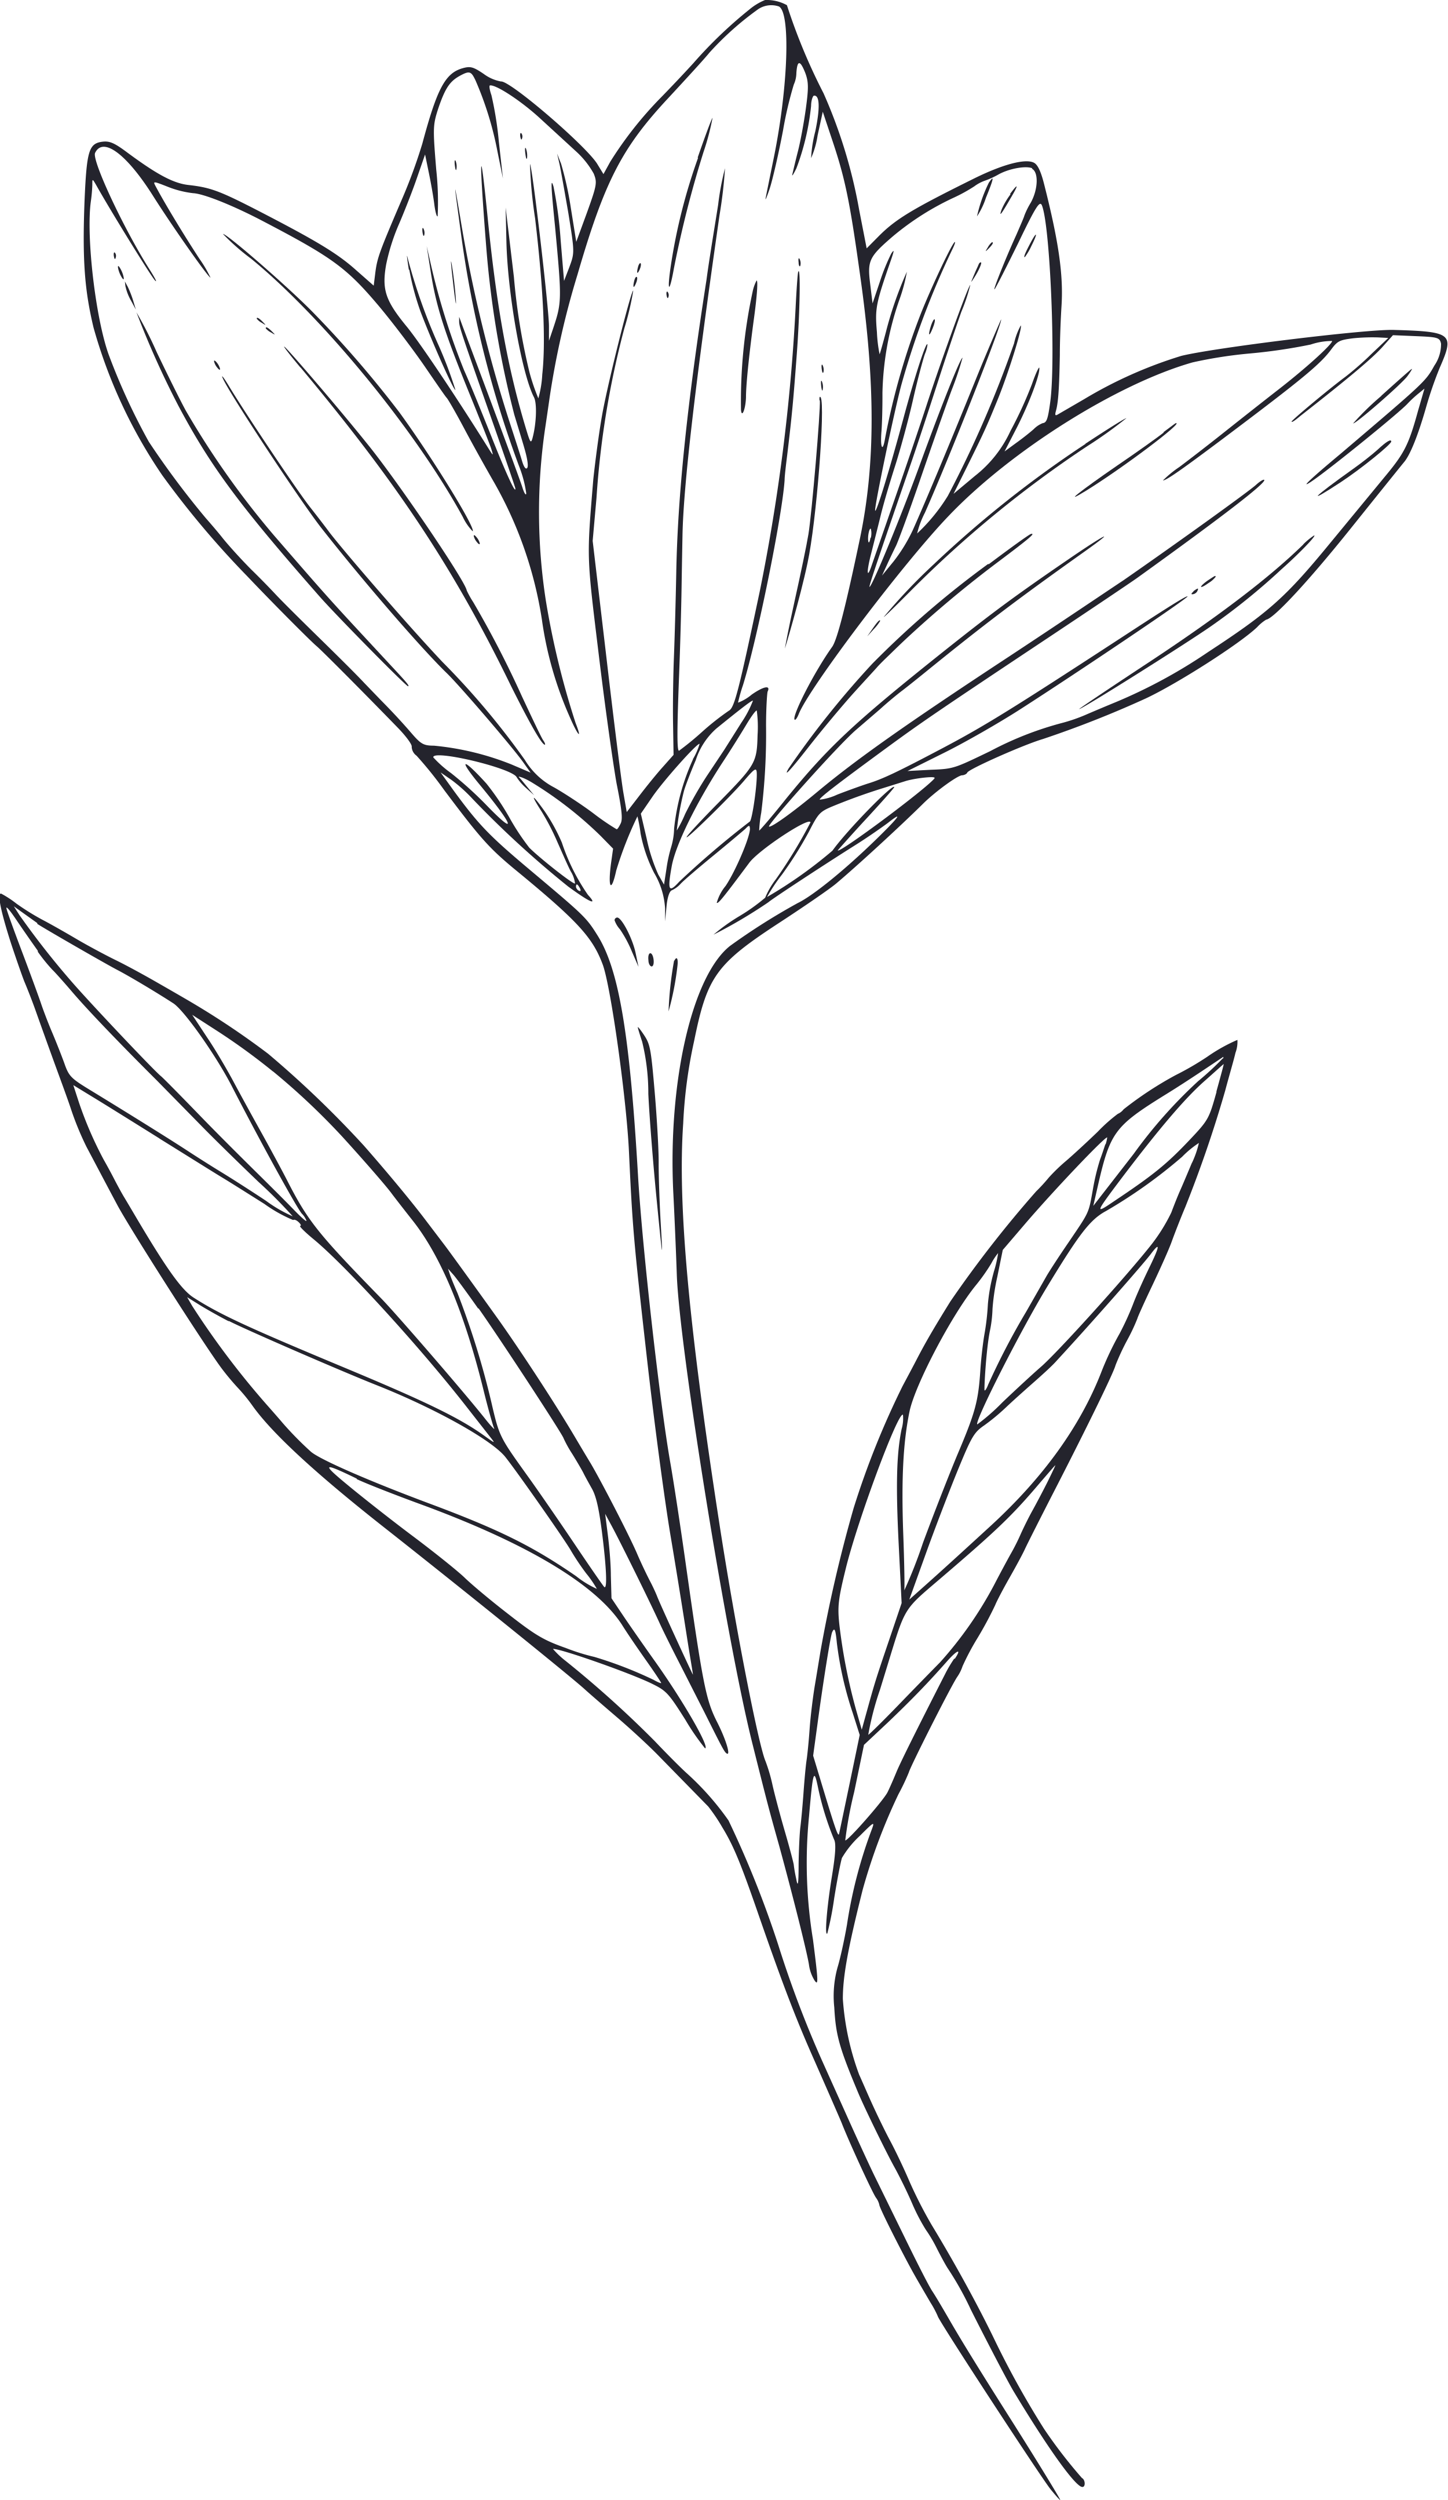 <svg xmlns="http://www.w3.org/2000/svg" viewBox="0 0 162.35 280.14"><g id="Layer_2" data-name="Layer 2"><g id="OBJECTS"><path d="M84,1.08a49.89,49.89,0,0,0-6.26,6c-1,1.1-2.64,2.83-3.62,3.83a42.26,42.26,0,0,0-5.69,7.2l-.77,1.4L67,18.43C65.88,16.49,57.18,9,56.17,9.13a4.62,4.62,0,0,1-1.94-.85c-1.2-.81-1.5-.88-2.41-.62-1.9.56-2.82,2.28-4.47,8.44A59,59,0,0,1,45,22.48c-2.45,5.72-2.69,6.38-2.91,8l-.19,1.53-2-1.76C37.83,28.4,35.5,27,29.06,23.67c-4.45-2.29-5.44-2.66-7.93-2.94-1.69-.19-3.52-1.17-6.82-3.61-1.46-1.09-2-1.34-2.82-1.24-1.51.19-1.76,1-2,6.36-.28,6.91,0,10.3,1,14.48a56.11,56.11,0,0,0,7.71,16.55A101.29,101.29,0,0,0,27.7,64.55c3,3.16,7.19,7.35,7.78,7.84s5.5,5.43,9.17,9.21c.89.92,1.57,1.85,1.51,2.08a1.28,1.28,0,0,0,.54,1,42.77,42.77,0,0,1,3.09,3.84c4,5.33,5,6.46,7.81,8.8,7.18,5.89,8.86,7.72,10,10.83.91,2.57,2.65,15.06,2.92,20.93.4,8.53.52,9.92,2,23,.81,7.18,2,16.09,2.66,20S76.64,181,77,183.32s.71,4.29.69,4.34-3.6-7.71-4-8.74c-.15-.39-.5-1.15-.78-1.68s-1-2-1.53-3.25c-1-2.27-4-8.05-5.15-10-.33-.54-1.1-1.83-1.68-2.81-2.19-3.72-6-9.54-8.55-13.15-2.44-3.41-5.45-7.57-6.12-8.46l-2.28-3c-1.43-1.88-4-5-6.82-8.21a115.74,115.74,0,0,0-10.71-10.27,90.67,90.67,0,0,0-8.66-5.8c-1-.59-2.83-1.64-4-2.31s-3.13-1.75-4.4-2.37-3.29-1.71-4.46-2.4-2.84-1.64-3.72-2.1a27,27,0,0,1-3-1.86,11.39,11.39,0,0,0-1.7-1.11c-.5-.1,0,2.15,1.14,5.68.63,1.89,1.3,3.8,1.5,4.27S3.55,112,4,113.27s1.35,3.78,2,5.57,1.59,4.31,2,5.57a33.5,33.5,0,0,0,1.71,4.13c1.38,2.6,1.82,3.45,3.43,6.47,1.35,2.55,9.75,15.71,11.7,18.32a28,28,0,0,0,1.82,2.18,19.57,19.57,0,0,1,1.58,1.92c2.1,3,6.82,7.42,14.7,13.63,8.39,6.6,21.08,16.83,22.63,18.25.47.43,2.1,1.84,3.62,3.14s3.59,3.21,4.6,4.25l5.62,5.74A19.73,19.73,0,0,1,81,204.8c1.22,2,2,3.89,3.81,9.08,2.91,8.41,4.38,12.25,6.55,17.13,1.32,3,2.66,6.06,3,6.87.8,2.07,3.44,7.81,3.85,8.39a2.18,2.18,0,0,1,.38.8c0,.31,2.06,4.39,3.4,6.88.6,1.11.87,1.57,2.35,4.1a10.92,10.92,0,0,1,.8,1.5c0,.36,11.62,18.13,12.65,19.4.61.75,1.08,1.28,1.08,1.18s-2.3-3.91-5.89-9.57c-3.3-5.21-5.17-8.25-6.44-10.44-.66-1.14-1.55-2.67-2-3.35s-1.85-3.47-3.18-6.19l-3.32-6.77c-.49-1-1.85-3.95-3-6.51l-2.87-6.38a120.49,120.49,0,0,1-4.92-13A114.29,114.29,0,0,0,81.68,204,31.29,31.29,0,0,0,77,198.71c-.69-.62-2.3-2.24-3.56-3.57a119.4,119.4,0,0,0-10-9A9.7,9.7,0,0,1,62,184.78c.73-.08,8.46,2.63,11,3.85,1.71.83,1.92,1.05,3.85,4.1a26,26,0,0,0,2.2,3.19c.58-.07-2.55-5.47-5.74-9.93-1.08-1.52-2.59-3.68-3.36-4.82l-1.39-2.07-.07-2.53c0-1.39-.2-3.53-.36-4.73l-.28-2.2.75,1.39c.87,1.6,4.3,8.53,5.42,11,.41.89,1.39,2.85,2.16,4.35s2,3.94,2.76,5.42c2,4,2.25,4.48,2.5,4.67.54.42,0-1.47-1.06-3.54-1.25-2.48-1.59-4.21-3.61-18.5-.56-3.94-1.28-8.62-1.59-10.38-1.2-6.78-3.18-24.35-3.65-32.39-.93-15.89-2.15-23.09-4.57-26.89-1.25-2-1.53-2.23-7.64-7.37-4.51-3.79-5.67-5-8.48-8.84l-1.44-2,1.22.84A17.31,17.31,0,0,1,53,89.54a111.16,111.16,0,0,0,10.71,9.81c2.48,1.81,3.36,2.18,2.21.93A22.77,22.77,0,0,1,63,94.43a20.35,20.35,0,0,0-1.92-3.5c-1.42-2-1.69-2.06-.36,0a27,27,0,0,1,1.78,3.44C63,95.49,63.65,97,64,97.66A3.22,3.22,0,0,1,64.47,99c-.13.18-3.89-2.78-5.12-4a26.49,26.49,0,0,1-2.24-3.39,28.71,28.71,0,0,0-2.57-3.8c-2.72-3-3.23-2.86-.74.14,3.88,4.69,4.24,5.91.62,2.15a42.53,42.53,0,0,0-3.84-3.46,12.62,12.62,0,0,1-2-1.77c-.11-.93,8.88,1.21,9.35,2.23A5.88,5.88,0,0,0,59,88.32l.88.79-.68-.82c-.37-.44-.8-1-1-1.18s.49,0,1.43.57a43,43,0,0,1,7.72,6l1.39,1.42-.22,1.56c-.39,2.83,0,3.51.57.9a41.8,41.8,0,0,1,2.38-6.08,16.54,16.54,0,0,1,.35,1.91,16.42,16.42,0,0,0,1.52,4.43,8.79,8.79,0,0,1,1.23,4v1.43l.16-1.67c.09-1,.33-1.72.59-1.81a3.08,3.08,0,0,0,1-.74c.29-.32,1.94-1.74,3.65-3.14s3.34-2.78,3.59-3c.41-.43.48-.44.52-.08.09.8-1.56,4.73-2.72,6.46a5.17,5.17,0,0,0-1,1.9c.16.13.7-.53,3.65-4.49,1.09-1.46,6.78-5.21,6.86-4.52A55.64,55.64,0,0,1,87,98.52a9.12,9.12,0,0,0-1.21,2.08,21.13,21.13,0,0,1-2.9,2.07A21.37,21.37,0,0,0,80,104.74a55.7,55.7,0,0,0,6.16-3.64c.32-.31,6.06-4.08,9.71-6.38,1.38-.86,3-2,3.69-2.51,1.91-1.51,1.13-.51-1.78,2.29-3.42,3.28-6.72,5.92-8.36,6.71A72.22,72.22,0,0,0,81.85,106c-4.27,3.38-7,15.33-6.35,27.84.14,2.77.31,6.8.38,8.91.24,7.92,5.58,41.08,8.46,52.56,1.66,6.63,1.88,7.47,3,11.45,1.59,5.81,3.21,12.28,3.37,13.47a4.46,4.46,0,0,0,.63,1.72c.43.6.41.09-.19-4.61a53.08,53.08,0,0,1-.44-13.82c.44-5.08.55-5.41,1-3.24a33.13,33.13,0,0,0,1.8,5.84c.24.44.18,1.6-.24,4.17-.57,3.48-.83,6.76-.51,6.37a35.59,35.59,0,0,0,.77-3.94c.33-2.06.73-4.1.87-4.52a10.88,10.88,0,0,1,2-2.47c1.58-1.58,1.68-1.64,1.37-.79a52.41,52.41,0,0,0-2.81,10.76c-.29,1.68-.76,3.81-1.05,4.75a12,12,0,0,0-.37,4.51c.17,3.14.57,4.53,2.73,9.68.72,1.7,3.1,6.57,4,8.19.52.93,1.43,2.76,2,4.09a21.53,21.53,0,0,0,1.53,2.94,15.87,15.87,0,0,1,1.24,2.1c.44.86,1,1.92,1.32,2.38a35.24,35.24,0,0,1,2.49,4.48c1,2,4,7.84,4.81,9.18,3.94,6.53,7,10.77,7.71,10.69.36,0,.31-.82-.06-1a54.56,54.56,0,0,1-4.25-5.51,99.88,99.88,0,0,1-5.6-10.09c-1.78-3.68-4.33-8.36-7-12.76a49.45,49.45,0,0,1-2.51-4.92c-.6-1.41-1.57-3.44-2.15-4.52s-1.47-2.93-2-4.09-1.17-2.66-1.47-3.31A30.24,30.24,0,0,1,94.5,224c0-2.43.5-5.4,2.23-12.26a65.36,65.36,0,0,1,4-10.67,25.32,25.32,0,0,0,1.17-2.46c.17-.66,4.61-9.44,5.4-10.66a4.68,4.68,0,0,0,.62-1.23,28.23,28.23,0,0,1,1.66-3.13,41.39,41.39,0,0,0,2-3.72c.17-.43.87-1.77,1.57-3s1.49-2.68,1.75-3.25,1.86-3.73,3.54-7c3.55-6.92,6.44-12.84,6.63-13.62a26.85,26.85,0,0,1,1.31-2.82,21.52,21.52,0,0,0,1.15-2.44c0-.09.72-1.7,1.61-3.57s1.9-4.11,2.22-5,1-2.64,1.54-3.92a137.53,137.53,0,0,0,4.46-13c.44-1.65,1-3.55,1.16-4.27a3.52,3.52,0,0,0,.22-1.45,18.94,18.94,0,0,0-3.38,1.89,33,33,0,0,1-3.55,2.06,40.4,40.4,0,0,0-5.83,3.83,1.64,1.64,0,0,1-.65.51,18.23,18.23,0,0,0-2.25,2c-1.13,1.09-2.71,2.55-3.55,3.27a20.19,20.19,0,0,0-1.93,1.86,19.68,19.68,0,0,1-1.43,1.56,129.05,129.05,0,0,0-9.62,12.34c-1.86,3-2.75,4.53-3.71,6.37-.41.8-1.15,2.18-1.62,3.06A94,94,0,0,0,95.71,169,158.61,158.61,0,0,0,92,185c-.11.66-.39,2.39-.63,3.81s-.51,3.68-.6,5-.25,2.88-.34,3.46-.24,2.22-.34,3.62-.26,3.14-.35,3.84-.18,2.57-.2,4.2c0,2.27-.09,2.63-.27,1.6A15.13,15.13,0,0,1,89,209c0-.14-.44-1.84-1-3.76s-1.19-4.31-1.4-5.27a18.83,18.83,0,0,0-.77-2.61c-.81-1.86-3.51-15.73-5.23-27-3.43-22.24-4.62-35.51-4-44.45a53.86,53.86,0,0,1,1.22-9.23c1.48-7.3,2.47-8.66,9.7-13.37,2.77-1.81,5.56-3.73,6.23-4.3,2.23-1.87,7.15-6.38,9.8-9,1.35-1.32,3.75-3.07,4.3-3.13.28,0,.56-.18.6-.3.11-.37,6.3-3.12,8.47-3.76a117.74,117.74,0,0,0,11.54-4.55c3.53-1.65,10.56-6.14,12.5-8a4.81,4.81,0,0,1,1-.83c.84-.1,4.75-4.32,9.42-10.14,3.07-3.83,5.79-7.21,6.05-7.52.69-.82,1.56-3,2.44-6.06a42.58,42.58,0,0,1,1.55-4.5c1.68-3.83,1.4-4.06-5.16-4.25-3.12-.09-20.14,2-23.81,2.91a48.91,48.91,0,0,0-10.91,4.86l-2.93,1.7c-.29.18-.35.09-.23-.35.27-.94.38-2.46.45-6.31,0-2,.12-4.4.18-5.39.24-3.51-.3-7.29-1.95-13.78-.35-1.38-.7-2.12-1.09-2.35-.91-.54-3.48.12-6.79,1.76-6.95,3.44-8.77,4.54-10.69,6.48l-1.32,1.33-.84-4.31a56.41,56.41,0,0,0-4-13.08A65.26,65.26,0,0,1,88.23.58,4.72,4.72,0,0,0,85.78,0,6.62,6.62,0,0,0,84,1.08ZM87.32.72c1.33.63,1.06,8.93-.54,16.85-.45,2.21-.88,4.32-.94,4.65s.14-.14.45-1.06,1-3.88,1.51-6.58A42.57,42.57,0,0,1,89,9.48a3.26,3.26,0,0,0,.29-1.3c.1-1.47.42-1.47,1,0,.37,1,.38,1.66.06,4-.21,1.53-.6,3.66-.88,4.75s-.55,2.25-.63,2.59.13,0,.45-.65a27.69,27.69,0,0,0,1.65-7c0-.6.19-1.13.32-1.15.65-.08.7,1.37.15,4a14.87,14.87,0,0,0-.47,3,10,10,0,0,0,.73-2.54l.58-2.66,1,3c1.48,4.39,2,6.79,3.2,15.43,1.7,12,1.7,21,0,29.24-1.62,7.74-2.58,11.5-3.15,12.3-2,2.79-4.58,7.85-4.2,8.16.09.07.28-.2.45-.62,1.13-2.9,11.7-16.88,16.77-22.17,7-7.36,18.94-14.85,27.39-17.25a50.19,50.19,0,0,1,6.43-1,61.17,61.17,0,0,0,6.81-1,7.56,7.56,0,0,1,2.41-.4c0,.36-2.7,2.85-5.93,5.37-1.75,1.36-4.49,3.52-6.15,4.84s-3.92,3.07-5.06,3.92a12,12,0,0,0-1.83,1.5c.4,0,2.39-1.43,6.81-4.74,8.85-6.65,10.87-8.31,12.1-10,.68-.91.94-1,2.4-1.19a21.66,21.66,0,0,1,2.8-.1l1.16.06-1.9,1.8c-1,1-2.38,2.15-2.95,2.58-1.78,1.32-6.05,4.88-6,5s.49-.22,1-.65c5.6-4.38,8-6.43,9.11-7.63l1.26-1.41,2.61.11c2.43.1,2.63.16,2.78.84a4.24,4.24,0,0,1-.75,2.46c-1,1.79-1,1.79-10.5,9.87-3.6,3-4.66,4.05-3.2,3.06,2.08-1.42,9.81-7.69,10.7-8.67A12.83,12.83,0,0,1,159,44.13l.71-.58L159,46c-1.05,3.82-1.52,4.76-3.7,7.38l-6.19,7.51c-5,6.09-6.85,7.72-13.66,12.18a58.24,58.24,0,0,1-10.37,5.62c-1.17.48-2.73,1.14-3.42,1.44a18.88,18.88,0,0,1-2.45.85,37.47,37.47,0,0,0-8.18,3.19c-4,1.92-4.08,2-6.66,2.09l-2.62.14,4.14-2.06c2.28-1.13,6.11-3.32,8.49-4.85,6.71-4.31,18.93-12.54,18.77-12.66s-3.69,2.19-8,5c-11.8,7.69-14.81,9.55-19.45,12-5.06,2.67-6.77,3.49-8.47,4-.88.29-2.39.84-3.37,1.22a6.4,6.4,0,0,1-1.94.56c-.16-.13,1.75-1.6,7.66-5.93,3.84-2.81,5.77-4.12,18.37-12.5,4.51-3,8.78-5.87,9.54-6.41,9.64-6.93,14.58-10.73,14.25-11-.09-.07-.49.18-.9.55C140.12,55,131.77,61,126,65c-1.51,1-7.35,4.94-12.94,8.62-11.5,7.56-16.95,11.41-21.28,15-2.9,2.42-5.33,4.16-5.56,4S94,83.48,96,81.77l2.65-2.28c1.1-1,2.21-1.88,2.48-2.08s1.42-1.11,2.59-2.06c6.58-5.34,10.29-8.15,17.95-13.59,3.71-2.64,2.25-1.92-2,1-5.92,4.05-8.42,5.9-14,10.34C95.77,81,92.91,83.64,88.06,89.6c-1.59,2-2.91,3.51-2.94,3.47a14.5,14.5,0,0,1,.23-2,71.23,71.23,0,0,0,.54-9.75c0-2,.12-3.7.18-3.83.35-.74-.46-.58-1.78.34a5.29,5.29,0,0,1-1.54.91,17.55,17.55,0,0,1,.55-1.95c1.61-5.19,4.42-19.06,4.67-23,0-.41.15-1.67.29-2.79.53-4.41.68-6,1.07-11.24.36-4.75.45-10.15.16-9.28-.06.18-.19,2-.29,4.07a215.14,215.14,0,0,1-4,31.64c-2.41,11.39-2.86,13.13-3.49,13.46a29.65,29.65,0,0,0-3,2.37,33.15,33.15,0,0,1-2.58,2.11c-.23,0-.23-2.19,0-8.22.12-3,.25-7.54.29-10.17s.09-5.18.1-5.67c.09-5.46,1.41-16.87,4.16-36a52.54,52.54,0,0,0,.61-5.22,30.1,30.1,0,0,0-.77,4.08c-.36,2.31-1,6.1-1.31,8.44-2.18,14-3.24,24.25-3.39,32.93-.06,3.1-.18,7.33-.26,9.34s-.13,5.3-.1,7.31l.06,3.64-1.19,1.34c-.67.74-1.83,2.17-2.64,3.23L70.27,91l-.37-2.13c-.21-1.17-1.07-8-1.91-15.21L66.45,60.61l.43-4.83A98.59,98.59,0,0,1,70,36.8,32.17,32.17,0,0,0,71,32.57c-.21-.17-2.83,10.25-3.48,13.88-.36,2-.78,5.23-1,7.27-.74,9-.76,8.33.61,19.62.7,5.83,1.62,12.33,2,14.45.6,3,.7,4,.46,4.49s-.37.64-.45.65a27,27,0,0,1-2.6-1.78c-1.33-1-3.33-2.3-4.39-2.9a8.33,8.33,0,0,1-3.3-3.09,87.2,87.2,0,0,0-9.26-11c-3.89-4.12-11-12.34-12.68-14.54-.35-.48-1.31-1.73-2.13-2.77C33.32,55,27.55,46.38,25.69,43.3c-.56-.93-.89-1.36-.75-1,.52,1.4,8.51,13.52,11,16.75,4.7,6,11.32,13.64,14.15,16.38,1.45,1.4,7.39,8.32,8.58,10l.82,1.15-2.13-.91a31.23,31.23,0,0,0-8.71-2.11c-1.19,0-1.48-.2-2.55-1.44s-2.2-2.45-3.33-3.59l-1.93-2c-.93-1-3.21-3.25-5.07-5.07s-4.07-4-4.91-4.9-2-2.07-2.64-2.69c-1.07-1.07-2.58-2.72-3.31-3.64-.19-.25-1-1.22-1.82-2.15a96.59,96.59,0,0,1-6.4-8.57,71.15,71.15,0,0,1-4.5-9.76c-1.49-4.14-2.55-13.31-2-17.21a17.15,17.15,0,0,0,.16-1.81c0-.74,0-.74.48.09,1.55,2.77,6.14,10.21,6.56,10.62.27.27,0-.26-.58-1.18-2.93-4.6-6.53-12.3-6.15-13.12.88-1.85,3.52.1,6.48,4.78,2.12,3.36,6.24,9.22,6.46,9.19A14,14,0,0,0,22.36,29c-1.74-2.66-3.88-6.19-4.89-8.09-.34-.63-.32-.63,1.29,0a11.24,11.24,0,0,0,2.9.74c1.16.05,4.46,1.37,7.78,3.11,7.87,4.11,9.42,5.25,13.05,9.55,1.61,1.92,3.93,5,5.13,6.75s2.31,3.37,2.46,3.52,1.05,1.71,2,3.5,2.35,4.29,3.1,5.6a44.74,44.74,0,0,1,5.58,15.77,40.63,40.63,0,0,0,3.07,10.78c.94,2.19,1.5,2.82.71.8a92.23,92.23,0,0,1-3.34-13.73,64.58,64.58,0,0,1-.09-19.23c.15-1,.37-2.5.49-3.35a94.24,94.24,0,0,1,3.14-13.92c3.07-10.56,5-14.27,10.29-19.92,1.85-2,3.89-4.21,4.53-5A34.13,34.13,0,0,1,85.05,1,2.66,2.66,0,0,1,87.32.72ZM53.31,9a37.46,37.46,0,0,1,2.47,8L56.39,20l-.46-4.13a39.06,39.06,0,0,0-.83-5.2c-.21-.6-.28-1.09-.16-1.1.71-.09,3.56,1.8,5.63,3.71l4,3.67a9.77,9.77,0,0,1,2,2.51c.4,1,.35,1.28-.75,4.34L64.61,27.1,64,23.29a37.17,37.17,0,0,0-1.09-4.94l-.45-1.14.27,1.16c.14.64.58,3.13,1,5.55.7,4.35.7,4.41.11,6l-.6,1.56-.38-4.57a45.9,45.9,0,0,0-.8-6c-.33-1.11-.29-.09.17,4.46C63,33.62,63,33.88,62,36.86l-.45,1.33V36.54c0-1.9-1.87-17.95-2.13-18.16A51.73,51.73,0,0,0,60,24.51c.93,7.9,1.2,13.83.8,17.44a12.15,12.15,0,0,1-.44,2.69,22.78,22.78,0,0,1-1-2.94,70,70,0,0,1-1.74-10.65l-.93-7.8.09,3.88c.14,5.81,1.74,14.79,3.09,17.39.36.7.27,3-.18,4.63-.15.51-.24.42-.54-.53C57,41.67,55.71,34.67,54.69,24.53c-.91-9.16-1-7.32-.17,3.18a109.05,109.05,0,0,0,3.14,18.75c.42,1.4,1,3.26,1.23,4.11s.37,1.67.22,1.87-.37-.08-.58-.79S57.69,49,57.07,47.1A157.35,157.35,0,0,1,51.6,24.36c-.76-4.46-.76-4.41.09,1.86a120.37,120.37,0,0,0,6.5,26A13.22,13.22,0,0,1,59,55.27c0,.31-.21.06-.42-.62s-1.79-4.95-3.52-9.58-3.26-8.68-3.37-9l-.21-.57,0,.59c.05.64.22,1.17,3.8,11.34,1.35,3.85,2.48,7.14,2.5,7.3.07.75-1.09-1.78-2.73-5.93-1-2.5-2.33-5.79-3-7.27A78.2,78.2,0,0,1,48.37,29.9l-.53-2.32.46,2.93c.6,3.8,1.49,6.59,4.24,13.37,1.25,3.06,2.39,5.95,2.54,6.42.26.84.25.84-.35-.11C51.15,44.47,47,38.27,45.54,36.52c-2.34-2.86-2.74-4.09-2.24-6.9a23,23,0,0,1,1.36-4.34c.53-1.21,1.45-3.52,2-5.09l1-2.88.41,2c.23,1.09.51,2.67.62,3.55s.28,1.49.38,1.37A33.66,33.66,0,0,0,48.91,19c-.39-4.76-.38-5,.28-7,.74-2.13,1.25-2.89,2.36-3.5S52.83,8,53.31,9Zm62.39,9.91c.76.37.7,2.31-.13,3.8a9,9,0,0,0-.73,1.48c0,.08-.4,1-.9,2.15-1.26,2.76-2.72,6.45-2.41,6.05.14-.17,1.32-2.48,2.64-5.17,2-4.16,2.42-4.76,2.65-4.2.92,2.23,1.56,17.55.93,22.05-.26,1.91-.4,2.3-.85,2.35a3,3,0,0,0-1,.67c-.4.36-1.27,1.05-2,1.57l-1.27.93,1.34-2.6c1.38-2.69,2.64-6,2.56-6.75,0-.25-.39.54-.82,1.78a44.75,44.75,0,0,1-2.41,5.26,13.6,13.6,0,0,1-4,5.06l-2.39,2,1.35-2.71c2.05-4.14,2.32-4.72,3.57-7.78s2.84-8.2,2.62-8.38a7.43,7.43,0,0,0-.75,2,124.61,124.61,0,0,1-7.43,17.1,20.29,20.29,0,0,1-3.44,4.21,10.28,10.28,0,0,1,.87-2.32c2.84-6.41,8.78-21.47,8.54-21.66,0,0-1.33,3-2.84,6.73-2.79,6.89-5.52,13.43-7.06,16.88a18.36,18.36,0,0,1-2.14,3.49l-1.31,1.6.56-1.21c.3-.66.76-1.62,1-2.1s1.46-3.78,2.68-7.33,2.81-8.1,3.56-10.12a36.94,36.94,0,0,0,1.23-3.65c-.24,0-2.46,5.6-4.75,11.89-2.09,5.76-5.39,13.76-5.68,13.79-.11,0,1.13-3.65,4.76-14.17.71-2.07,2-6,2.86-8.67s2.07-6.28,2.68-8a20.13,20.13,0,0,0,1-3c-.2,0-3.24,8.39-4.88,13.41-.69,2.12-2.28,6.82-3.53,10.4l-2.62,7.54c-.56,1.68-.64.93-.11-1.15.27-1.07.78-3.09,1.11-4.44s1.07-3.83,1.6-5.48,1.46-5,2-7.39,1.18-4.74,1.36-5.2a3.91,3.91,0,0,0,.27-1c-.1-.54-1.42,3.52-2.7,8.27-1.55,5.75-3.1,10.81-3.17,10.31s2.07-10.78,2.92-14a92.67,92.67,0,0,1,5.72-15.22c.24-.48.38-.87.3-.86-.25,0-2.54,4.85-3.77,7.91a78.41,78.41,0,0,0-4.07,14.18c-.27,1.54-.54.94-.39-.87.07-.88.12-2.82.11-4.3a33.65,33.65,0,0,1,1.93-10.54,18.66,18.66,0,0,0,.81-3.05,42,42,0,0,0-2.35,6.75c-.35,1.32-.67,2.45-.71,2.5a15.72,15.72,0,0,1-.3-2.49c-.23-2.67-.13-3.17,1.61-8.17.34-1,.34-1.13,0-.63a23,23,0,0,0-1.27,3.13L97.83,34l-.27-2.22c-.32-2.57-.12-3,2.54-5.29A30.76,30.76,0,0,1,107,22.12a17.94,17.94,0,0,0,2.24-1.24,4.47,4.47,0,0,1,1.15-.62,9.42,9.42,0,0,0,1.56-.71c1.2-.67,3.11-1,3.79-.69ZM97.6,60.26c-.09.49-.2.67-.25.39-.09-.53.12-1.53.29-1.39a2.11,2.11,0,0,1,0,1ZM83.11,81c-.8,1.28-1.66,2.63-1.89,3l-2,3a42.43,42.43,0,0,0-2.41,4.23,14,14,0,0,1-.93,1.84,32.73,32.73,0,0,1,.8-4.41c.14-.52.73-2.07,1.33-3.48a8,8,0,0,1,2.32-3.55c3.07-2.49,4-3.18,4.09-3.11A12,12,0,0,1,83.11,81Zm1.83,1.36c-.08,3.12-.21,3.35-4.42,7.63-1.73,1.75-3.3,3.43-3.5,3.75-.54.83,4.79-4.36,6.39-6.23,1.15-1.35,1.38-1.51,1.43-1,.11,1.09-.5,5.43-.78,5.56a102,102,0,0,0-7.91,6.74c-1.17,1.29-1.33,1-.84-1.72.43-2.4,2.7-7,5.57-11.45,1-1.51,2.24-3.5,2.8-4.44s1.08-1.64,1.17-1.57a13.75,13.75,0,0,1,.09,2.72Zm-7.25,2.75a24.85,24.85,0,0,0-2.11,7.75,7.71,7.71,0,0,1-.31,2,16.2,16.2,0,0,0-.54,2.45l-.28,1.82-.64-1.12A19.66,19.66,0,0,1,72.51,94l-.66-2.82,1.29-1.88c1.22-1.79,5.08-6.11,5.3-5.94a7.5,7.5,0,0,1-.75,1.71ZM104.8,87.2c-.94,1.19-10.82,8.54-10.87,8.09,0,0,1.43-1.63,3.17-3.51s3.17-3.49,3.16-3.57C100.2,87.7,95,93,93.33,95.33A49.57,49.57,0,0,1,86,100.52,20.08,20.08,0,0,1,87.68,98a42.75,42.75,0,0,0,3-4.77c1.1-2.15,1.23-2.28,2.83-2.94,2-.81,3.7-1.42,5.81-2.07l2.17-.68c1.07-.34,3.48-.6,3.28-.35ZM4.25,106.67a19,19,0,0,0,1.62,2c.24.22,1.21,1.3,2.16,2.41,1.7,2,5.26,5.72,9.56,10l4.91,5c1.48,1.52,4.43,4.4,6.5,6.38a53.75,53.75,0,0,1,3.82,3.84,15.41,15.41,0,0,1-3-1.74c-1.66-1.1-3.86-2.51-4.93-3.16s-2.79-1.74-3.86-2.44c-1.91-1.25-6.32-4-10.94-6.82-2.15-1.31-2.37-1.54-2.88-3-.3-.83-.93-2.43-1.39-3.51s-1-2.52-1.21-3.15-1.15-3.21-2.1-5.72-1.77-4.75-1.79-5,.48.38,1.14,1.36,1.72,2.5,2.37,3.41Zm-.08-3.15c.33.26,7.56,4.43,9,5.18s4.47,2.57,6.26,3.73c1.22.79,4.78,5.83,6.56,9.29,3.18,6.19,7.29,13.65,7.85,14.28a2.24,2.24,0,0,1,.52.8c0,.15-.64-.43-1.48-1.3s-2.63-2.65-4-4-4.28-4.23-6.43-6.45-4.14-4.24-4.41-4.46c-.69-.54-7.14-7.35-9.61-10.13a92,92,0,0,1-6.24-7.9l-.64-1,1.24.89,1.4,1Zm60.84-4c.14.27.1.39-.08.31a.64.64,0,0,1-.35-.43c0-.43.17-.36.43.12ZM30.62,120.07a78.38,78.38,0,0,1,7.77,7.32c2.37,2.6,4.84,5.44,5.46,6.27.33.45,1.42,1.85,2.43,3.13,3.16,4,5.83,10.39,8,19.26.48,1.93,1,3.76,1.12,4s-.27-.14-.91-.94c-2.37-3-10.1-11.92-11.74-13.6-7.15-7.32-8.25-8.7-10.62-13.36-.6-1.16-1.9-3.57-2.88-5.33s-2.37-4.3-3.07-5.61-2-3.54-2.95-4.94l-1.68-2.55,3.1,2a71.94,71.94,0,0,1,5.93,4.33Zm-12.75,7.51c3,1.86,6.17,3.85,7.07,4.39s3,1.87,4.7,2.94a16.17,16.17,0,0,0,3.23,1.81c.12-.09.37,0,.62.24s.3.41.16.42.56.71,1.56,1.53c3.62,3,12.07,12.25,17.36,19.07l2.35,3c.65.82.65.82-.62-.09-2.79-2-6.55-3.82-15.49-7.55-10.75-4.48-14.11-6-17.09-7.92-1.32-.84-2.95-3.09-6.31-8.75-.55-.93-1.21-2.05-1.49-2.51s-.79-1.4-1.15-2.1-.87-1.63-1.13-2.08a42.44,42.44,0,0,1-2.8-6.47l-.62-1.91,2.11,1.29c1.16.7,4.56,2.82,7.54,4.68Zm119.25-9a33,33,0,0,1-2.79,2.58,53.75,53.75,0,0,0-7.22,8.14l-4.53,5.83.54-2.36c1.35-5.86,1.88-6.58,7.38-10,1.64-1,3.77-2.41,4.77-3.08l1.89-1.26s0,0,0,.2Zm-.72,3.77c-.84,3-.9,3.15-3,5.37-2.57,2.71-4,3.89-8.46,6.87-2.23,1.51-2.22,1.46,1-2.81,4-5.26,6.85-8.62,9-10.54,1.21-1.07,2.23-2,2.26-2s-.35,1.39-.82,3.09Zm-12.46,5.83c-.14.46-.42,1.29-.61,1.79a25.23,25.23,0,0,0-.78,3.23c-.51,2.82-.35,2.49-2.73,6-1.12,1.63-2.26,3.39-2.53,3.88L115.05,147a80.77,80.77,0,0,0-4.26,8.17c-.15.41-.33.69-.4.64s.16-4.39.58-6.58a14.16,14.16,0,0,0,.31-2.55,24.58,24.58,0,0,1,.54-3.61l.61-3,2.5-2.92c3.18-3.71,8.79-9.62,9.21-9.7a3.71,3.71,0,0,1-.2.84Zm9.7,2.12c-.49,1.17-1.08,2.57-1.31,3.08s-.68,1.63-1,2.49a19.74,19.74,0,0,1-2.46,3.88c-2.92,3.65-10.33,11.83-12.15,13.41-.91.79-2.85,2.58-4.34,4a22.91,22.91,0,0,1-2.81,2.46c-.34-.28,4.84-10.49,7.81-15.38,3.68-6.06,4.86-7.58,6.64-8.54a56.26,56.26,0,0,0,8.52-6.07,11.24,11.24,0,0,1,1.88-1.55,10.68,10.68,0,0,1-.77,2.22Zm-108,17.72c1.95,1,12.69,5.66,16.68,7.24,6.47,2.57,12.82,6.11,14.33,8,1.29,1.61,6.79,9.46,7.36,10.5a27.61,27.61,0,0,0,1.71,2.55,12.61,12.61,0,0,1,1.2,1.74,10.8,10.8,0,0,1-2.32-1.42c-4.86-3.35-8.54-5.18-16.26-8.07-7.14-2.66-12.44-5-13.47-5.87a38.18,38.18,0,0,1-3.16-3.21c-.24-.29-1.07-1.24-1.85-2.12a92.68,92.68,0,0,1-8.3-11l-.58-1,1.38.86c.77.48,2.23,1.3,3.28,1.84Zm28-1.43c2.53,3.59,9.51,14.26,9.55,14.59a13.44,13.44,0,0,0,1,1.79c.52.85,1.09,1.82,1.24,2.13s.57,1.07.93,1.71c.47.83.77,2.12,1.12,4.78.51,4,.63,6.55.27,6.25-.11-.1-1.59-2.23-3.27-4.73s-4-5.86-5.13-7.44C56,161,56,161.07,55.08,157.09a91.26,91.26,0,0,0-3.79-12.2c-.31-.7-.69-1.62-.82-2l-.24-.72.57.64c.32.35,1.59,2.09,2.83,3.85Zm57.77-4a19.6,19.6,0,0,0-.65,3.58,26.91,26.91,0,0,1-.37,3.26c-.18,1-.4,2.91-.48,4.23-.23,3.39-.57,4.64-2.52,9.24-.95,2.26-2.71,6.76-3.91,10a53.49,53.49,0,0,1-2.09,5.32c.05-.33,0-3.21-.12-6.38-.22-6.2,0-10.28.71-13.69.63-3,4.78-10.9,7.49-14.19a21.09,21.09,0,0,0,1.68-2.39,6.75,6.75,0,0,1,.76-1.15,13.29,13.29,0,0,1-.5,2.15Zm17.34-.31c-.66,1.35-1.43,3.1-1.71,3.86a31.63,31.63,0,0,1-1.51,3.3,33.85,33.85,0,0,0-2.09,4.42q-3.54,9-12.29,17.06c-3.62,3.32-5.71,5.22-7.35,6.68l-1.85,1.65,1.83-5.08c1-2.79,2.62-7,3.57-9.33,1.58-3.85,1.85-4.32,3-5.11a23.41,23.41,0,0,0,2.42-2c.64-.61,2-1.83,3-2.71s2.25-2,2.76-2.6c3.58-3.87,9.6-10.7,10.52-11.92,1.08-1.44,1-.86-.3,1.77ZM40,165.75c.9.44,4.33,1.79,7.66,3,11.7,4.35,19.21,8.89,22.08,13.33.62,1,1.87,2.81,2.76,4.07s1.62,2.36,1.63,2.44-.38-.08-.86-.35a45.46,45.46,0,0,0-6.61-2.56,23.22,23.22,0,0,1-3.21-1c-2.47-.87-3.38-1.4-6.44-3.79-2-1.54-4.17-3.37-4.91-4.09s-3.37-2.83-5.84-4.68-5.74-4.43-7.27-5.7c-3-2.47-2.82-2.58,1-.73Zm61.09-5.61c-.57,2.76-.66,6.28-.33,12.89l.33,6.61-1.18,3.49c-1.62,4.76-1.79,5.28-2.59,8.17l-.7,2.53-.6-2.09a62.82,62.82,0,0,1-1.91-9.67c-.22-2.06-.13-2.85.72-6.3,1.32-5.39,5.88-17.65,6.41-17.23a4.23,4.23,0,0,1-.15,1.6ZM117.48,166c-.5,1-1.28,2.48-1.72,3.27s-1,1.94-1.27,2.53a23.86,23.86,0,0,1-1.19,2.37c-.4.72-1.21,2.22-1.82,3.4a43.19,43.19,0,0,1-6.08,8.71c-.82.83-2.94,3-4.69,4.81s-3.27,3.3-3.36,3.31a32.79,32.79,0,0,1,1.32-5.07l.86-2.8c2-6.52,1.72-6.06,5.91-9.64,6.41-5.48,8.07-7.07,11.24-10.82.87-1,1.6-1.86,1.64-1.87s-.35.8-.84,1.8ZM93.83,184.12a39.56,39.56,0,0,0,1.77,7.81l.79,2.49-1.1,5.3c-.61,2.92-1.15,5.51-1.21,5.77-.1.44-.43-.52-2.13-6.17l-.78-2.58.48-3.5c.62-4.61,1.48-10,1.65-10.33.27-.59.38-.33.53,1.21ZM107,185.85a15,15,0,0,0-.92,1.52c-3,5.87-5.07,10-5.57,11.2-.34.83-.78,1.83-1,2.27-.47.94-4.53,5.55-4.74,5.39a45,45,0,0,1,1-5.41l1.1-5.29L99.57,193c2.68-2.56,4.51-4.45,6.61-6.83,1.16-1.31,1.69-1.48.86-.27Z" fill="#24242d"/><path d="M68.91,103.14a3,3,0,0,0,.6,1,13.45,13.45,0,0,1,1.32,2.45l.76,1.76-.32-1.53c-.34-1.66-1.6-4.07-2.09-4a.31.31,0,0,0-.27.35Z" fill="#24242d"/><path d="M72.7,107.6c0,.42.21.72.38.7s.25-.35.2-.77-.21-.73-.38-.71-.25.35-.2.78Z" fill="#24242d"/><path d="M75.58,107.64a39.57,39.57,0,0,0-.62,5.7,32.5,32.5,0,0,0,1-5.14c.09-.78-.09-1.08-.34-.56Z" fill="#24242d"/><path d="M71.51,115.11c0,.11.23.84.49,1.63a24.34,24.34,0,0,1,.69,5.83c.11,2.41.53,7.79.94,11.92.65,6.63.71,7,.47,2.95-.15-2.52-.26-5.74-.25-7.14s-.19-4.93-.44-7.86c-.42-4.89-.51-5.4-1.18-6.42-.4-.61-.72-1-.72-.91Z" fill="#24242d"/><path d="M78.27,17.68A63.72,63.72,0,0,0,75.2,29.86c-.43,2.92-.15,3.08.36.21A120.9,120.9,0,0,1,78.89,17a27.79,27.79,0,0,0,1-3.79c-.07,0-.82,2-1.67,4.46Z" fill="#24242d"/><path d="M28.08,28.93c8.05,6.56,18.5,19.28,23.81,29A5.89,5.89,0,0,0,53,59.54c.32-.4-4.59-8.35-8.22-13.33A121.23,121.23,0,0,0,35,34.91c-2.81-2.85-9.58-8.74-10-8.69a25.63,25.63,0,0,0,3.07,2.71Z" fill="#24242d"/><path d="M12.77,28.72c.06.33.14.4.2.16a.58.58,0,0,0-.09-.57c-.11-.09-.16.1-.11.41Z" fill="#24242d"/><path d="M13.23,30a3.21,3.21,0,0,0,.37,1c.2.35.31.39.27.11a3.17,3.17,0,0,0-.37-1c-.2-.35-.3-.39-.27-.12Z" fill="#24242d"/><path d="M14.08,32.13a5.58,5.58,0,0,0,.61,1.56l.54,1-.3-1a11.08,11.08,0,0,0-.61-1.56L14,31.54l.07.59Z" fill="#24242d"/><path d="M15.3,35A99.19,99.19,0,0,0,20,45.47c3.57,6.71,6.71,11,15.82,21.36C37.73,69,45.54,76.92,45.75,76.9s-.21-.49-2.17-2.59C37,67.21,37.39,67.7,30.67,59.94a95.19,95.19,0,0,1-9.8-13.86c-.56-1-2.05-4-3.3-6.62A44.57,44.57,0,0,0,15.3,35Z" fill="#24242d"/><path d="M71.54,29.89c-.2.76-.09.93.19.29.13-.3.17-.62.09-.68s-.21.13-.28.39Z" fill="#24242d"/><path d="M28.79,35.72a1.86,1.86,0,0,0,.57.46c.49.31.5.3.1-.11s-.7-.59-.67-.35Z" fill="#24242d"/><path d="M71.12,31.42c-.2.79-.09,1,.19.32.13-.3.18-.63.09-.7s-.21.11-.28.38Z" fill="#24242d"/><path d="M89.54,29.4c0,.4.14.56.2.35a1.09,1.09,0,0,0-.09-.73c-.11-.19-.16,0-.11.38Z" fill="#24242d"/><path d="M29.8,36.8a1.83,1.83,0,0,0,.58.45c.52.32.53.31.11-.11s-.72-.59-.69-.34Z" fill="#24242d"/><path d="M74.74,33.1c.06.33.14.4.21.16a.62.62,0,0,0-.1-.56c-.11-.09-.16.09-.11.4Z" fill="#24242d"/><path d="M84.38,32.71a58.13,58.13,0,0,0-1.3,13.22c.09,1,.53-.15.56-1.43,0-1.56.42-5.31.9-8.86.34-2.48.46-4.23.29-4.21a4.78,4.78,0,0,0-.45,1.28Z" fill="#24242d"/><path d="M33.69,41.17C44.63,54.27,50.91,63.75,57.3,76.88c2,4,3.45,6.61,3.79,6.57.07,0,0-.24-.19-.5s-1.27-2.54-2.42-5a111.43,111.43,0,0,0-5.42-10.47,11.21,11.21,0,0,1-.73-1.31c-.12-1-7.75-12.25-11.14-16.42-3-3.74-8.79-10.5-9.28-10.88-.27-.22.52.82,1.78,2.32Z" fill="#24242d"/><path d="M24,40.5a1.73,1.73,0,0,0,.37.71c.19.24.32.29.3.12a1.86,1.86,0,0,0-.37-.71c-.19-.23-.32-.28-.3-.12Z" fill="#24242d"/><path d="M92.13,41.33c.05.42.13.57.2.35a1.24,1.24,0,0,0-.09-.74c-.11-.2-.16,0-.11.39Z" fill="#24242d"/><path d="M92.07,43.27c.06.48.14.64.18.35a1.64,1.64,0,0,0-.1-.88c-.1-.19-.13,0-.08.53Z" fill="#24242d"/><path d="M91.92,44.87c.09,1.1-.9,12.69-1.28,15-.19,1.18-.89,4.52-1.54,7.44S88,72.63,88,72.68s1.69-5.57,2.54-9.59c1-4.6,2-17.59,1.48-18.55-.11-.19-.17,0-.14.33Z" fill="#24242d"/><path d="M154.88,44.36a31,31,0,0,0-3.16,3.08c.19.15,5.41-4.38,6.08-5.29.34-.46.56-.82.49-.81s-1.61,1.38-3.41,3Z" fill="#24242d"/><path d="M121.7,49.75a123.72,123.72,0,0,0-17,13.48,63.3,63.3,0,0,0-5.62,5.92c.08,0,1.46-1.36,3.09-3A126.41,126.41,0,0,1,121.9,50a48.17,48.17,0,0,0,4.39-3.14c-.16,0-2.22,1.3-4.59,2.86Z" fill="#24242d"/><path d="M130.46,48.48c-.71.57-3.05,2.23-5.24,3.72C121.15,55,119,56.69,121.75,55c4.08-2.52,11.06-7.77,10.08-7.58-.05,0-.67.49-1.37,1Z" fill="#24242d"/><path d="M53.12,60.08a1.68,1.68,0,0,0,.37.69c.19.24.32.28.3.11a1.68,1.68,0,0,0-.37-.69c-.19-.24-.32-.28-.3-.11Z" fill="#24242d"/><path d="M154.45,50.4c-.6.54-1.81,1.49-2.73,2.14-4.59,3.27-5.38,4.11-1.39,1.49,2.24-1.47,5.69-4.26,5.66-4.56s-.54,0-1.54.93Z" fill="#24242d"/><path d="M110.8,63.19a105.9,105.9,0,0,0-13,11.19,101.8,101.8,0,0,0-9.4,11.76c-.56,1,.13.28,2.14-2.28,1.64-2.1,4-4.91,5.23-6.27s2.4-2.62,2.56-2.81.63-.67,1.07-1.09,1.35-1.32,2.08-2a127.64,127.64,0,0,1,10.49-8.77c3.5-2.63,4.14-3.18,3.64-3.09-.15,0-2.29,1.55-4.77,3.41Z" fill="#24242d"/><path d="M146.14,61c-3.77,3.69-9.33,7.92-17,13-4.56,3-8.23,5.46-8.14,5.46.32,0,12.07-7.39,14.8-9.3a72.3,72.3,0,0,0,7.86-6.35c2-1.77,4-3.84,3.68-3.81a7.63,7.63,0,0,0-1.22,1Z" fill="#24242d"/><path d="M135.37,65.08c-1,.72-.91,1,.12.26a2.93,2.93,0,0,0,.8-.69c0-.19,0-.18-.92.43Z" fill="#24242d"/><path d="M97.85,70.43l-.62.89.73-.81a5,5,0,0,0,.72-.92c0-.22-.25,0-.83.84Z" fill="#24242d"/><path d="M133.81,66.29c-.26.22-.29.33-.07.3a.67.67,0,0,0,.5-.34c.18-.39.09-.38-.43,0Z" fill="#24242d"/><path d="M58.34,15.33c.06.33.14.4.2.16a.6.6,0,0,0-.09-.56c-.11-.09-.16.09-.11.4Z" fill="#24242d"/><path d="M58.9,17.18c.06.56.15.78.2.49a2.4,2.4,0,0,0-.12-1c-.11-.26-.15,0-.08.54Z" fill="#24242d"/><path d="M51,18.56c.06.48.14.64.18.35a1.69,1.69,0,0,0-.1-.89c-.1-.18-.14.06-.08.54Z" fill="#24242d"/><path d="M47.37,26c.05.39.14.55.2.34a1.06,1.06,0,0,0-.09-.72c-.1-.19-.16,0-.11.38Z" fill="#24242d"/><path d="M45.89,30.22A29.39,29.39,0,0,0,47.18,35c1.29,3.4,3.74,8.88,3.88,8.69a46.25,46.25,0,0,0-2-5.25,63,63,0,0,1-3.36-9.55c-.13-.57-.07,0,.14,1.34Z" fill="#24242d"/><path d="M50.8,31.71c.24,2.1.38,2.92.31,1.81s-.28-2.84-.45-3.83-.11-.08.14,2Z" fill="#24242d"/><path d="M110.89,20.43a16.73,16.73,0,0,0-1.35,3.82,8.52,8.52,0,0,0,1-2.08c.82-2,1-2.68.36-1.74Z" fill="#24242d"/><path d="M113.31,21.76a8.21,8.21,0,0,0-1,1.7c-.33.92-.09.64,1-1.25.93-1.56.89-1.77-.08-.45Z" fill="#24242d"/><path d="M115.56,27.18c-.63,1.18-.82,1.66-.66,1.64a6.79,6.79,0,0,0,.75-1.28c.72-1.42.64-1.73-.09-.36Z" fill="#24242d"/><path d="M110.75,27.73c-.32.52-.31.53.11.11s.59-.72.35-.69a2,2,0,0,0-.46.58Z" fill="#24242d"/><path d="M109.65,29.81c-.11.22-.33.73-.52,1.18-.31.75-.31.75.09.14.52-.8.94-1.75.75-1.73s-.23.2-.32.41Z" fill="#24242d"/><path d="M104.39,36.47c-.37,1.15-.24,1.38.18.32.21-.5.3-.94.22-1s-.25.24-.4.68Z" fill="#24242d"/></g></g></svg>